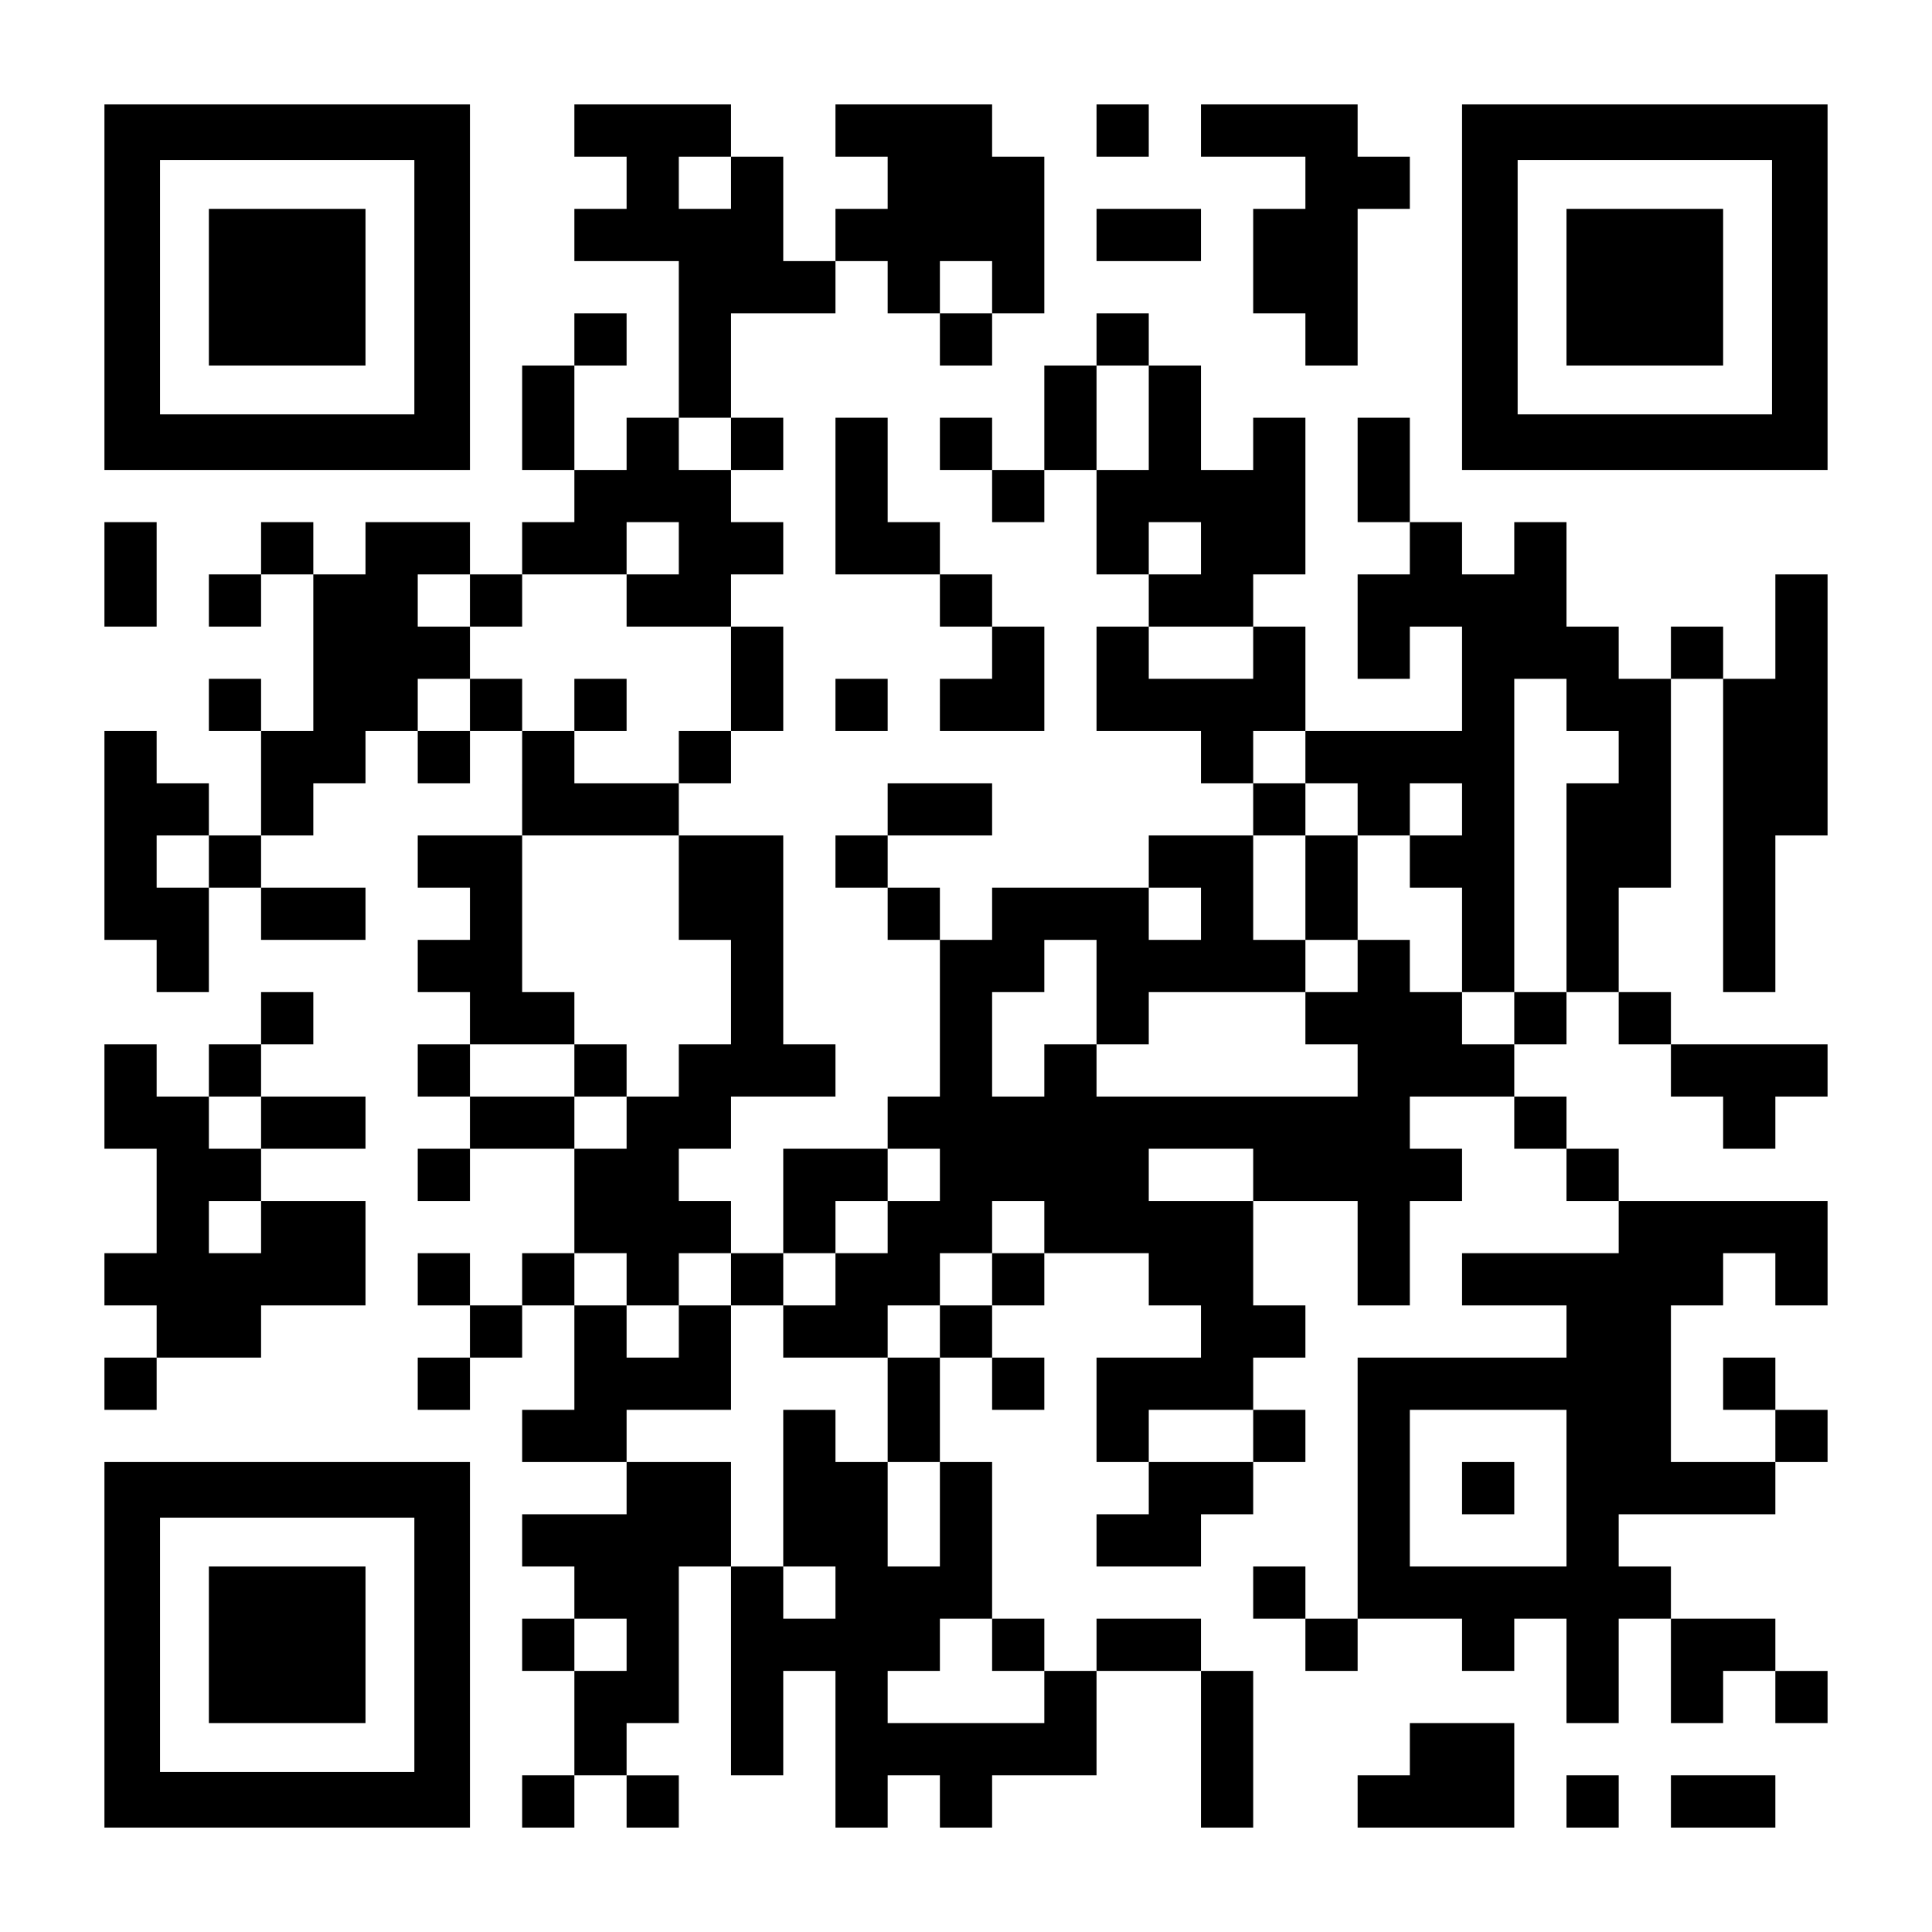 <?xml version="1.0" encoding="UTF-8" standalone="no"?>
<!-- Created with Inkscape (http://www.inkscape.org/) -->

<svg
   version="1.1"
   id="svg1"
   width="1147"
   height="1147"
   viewBox="0 0 1147 1147"
   sodipodi:docname="qr-code.svg"
   inkscape:version="1.3 (0e150ed6c4, 2023-07-21)"
   xmlns:inkscape="http://www.inkscape.org/namespaces/inkscape"
   xmlns:sodipodi="http://sodipodi.sourceforge.net/DTD/sodipodi-0.dtd"
   xmlns="http://www.w3.org/2000/svg"
   xmlns:svg="http://www.w3.org/2000/svg">
  <defs
     id="defs1" />
  <sodipodi:namedview
     id="namedview1"
     pagecolor="#ffffff"
     bordercolor="#000000"
     borderopacity="0.25"
     inkscape:showpageshadow="2"
     inkscape:pageopacity="0.0"
     inkscape:pagecheckerboard="0"
     inkscape:deskcolor="#d1d1d1"
     inkscape:zoom="0.70880558"
     inkscape:cx="573.5"
     inkscape:cy="573.5"
     inkscape:window-width="1920"
     inkscape:window-height="1009"
     inkscape:window-x="-8"
     inkscape:window-y="-8"
     inkscape:window-maximized="1"
     inkscape:current-layer="g1" />
  <g
     inkscape:groupmode="layer"
     inkscape:label="Image"
     id="g1">
    <path
       style="fill:#000000"
       d="M 62,976.5 V 868 H 170.5 279 V 976.5 1085 H 170.5 62 Z m 184,0 V 901 H 170.5 95 v 75.5 75.5 h 75.5 75.5 z m -122,0 V 930 h 46.5 46.5 v 46.5 46.5 H 170.5 124 Z m 186,93 V 1054 h 15.5 15.5 v -31 -31 H 325.5 310 V 976.5 961 H 325.5 341 V 945.5 930 H 325.5 310 V 914.5 899 h 31 31 V 883.5 868 H 341 310 V 852.5 837 H 325.5 341 V 806 775 H 325.5 310 V 790.5 806 H 294.5 279 V 821.5 837 H 263.5 248 V 821.5 806 H 263.5 279 V 790.5 775 H 263.5 248 V 759.5 744 H 263.5 279 V 759.5 775 H 294.5 310 V 759.5 744 H 325.5 341 V 713 682 H 310 279 V 697.5 713 H 263.5 248 V 697.5 682 H 263.5 279 V 666.5 651 H 263.5 248 V 635.5 620 H 263.5 279 V 604.5 589 H 263.5 248 V 573.5 558 H 263.5 279 V 542.5 527 H 263.5 248 V 511.5 496 h 31 31 V 465 434 H 294.5 279 V 449.5 465 H 263.5 248 V 449.5 434 H 232.5 217 V 449.5 465 H 201.5 186 V 480.5 496 H 170.5 155 v 15.5 15.5 h 31 31 V 542.5 558 H 186 155 V 542.5 527 H 139.5 124 v 31 31 H 108.5 93 V 573.5 558 H 77.5 62 V 496 434 H 77.5 93 V 449.5 465 H 108.5 124 V 480.5 496 H 139.5 155 V 465 434 H 139.5 124 V 418.5 403 H 139.5 155 V 418.5 434 H 170.5 186 V 387.5 341 H 170.5 155 V 356.5 372 H 139.5 124 V 356.5 341 H 139.5 155 V 325.5 310 H 170.5 186 V 325.5 341 H 201.5 217 V 325.5 310 h 31 31 V 325.5 341 H 294.5 310 V 325.5 310 H 325.5 341 V 294.5 279 H 325.5 310 V 248 217 H 325.5 341 V 201.5 186 H 356.5 372 V 201.5 217 H 356.5 341 v 31 31 H 356.5 372 V 263.5 248 H 387.5 403 V 201.5 155 H 372 341 V 139.5 124 H 356.5 372 V 108.5 93 H 356.5 341 V 77.5 62 H 387.5 434 V 77.5 93 h 15.5 15.5 v 31 31 H 480.5 496 V 139.5 124 H 511.5 527 V 108.5 93 H 511.5 496 V 77.5 62 H 542.5 589 V 77.5 93 H 604.5 620 V 139.5 186 H 604.5 589 V 201.5 217 H 573.5 558 V 201.5 186 H 542.5 527 V 170.5 155 H 511.5 496 v 15.5 15.5 h -31 -31 v 31 31 H 449.5 465 V 263.5 279 H 449.5 434 V 294.5 310 H 449.5 465 V 325.5 341 H 449.5 434 v 15.5 15.5 h 15.5 15.5 v 31 31 H 449.5 434 V 449.5 465 H 418.5 403 v 15.5 15.5 h 31 31 v 62 62 H 480.5 496 V 635.5 651 H 465 434 V 666.5 682 H 418.5 403 v 15.5 15.5 h 15.5 15.5 v 15.5 15.5 h 15.5 15.5 v -31 -31 h 31 31 V 666.5 651 H 542.5 558 V 604.5 558 H 542.5 527 V 542.5 527 H 511.5 496 V 511.5 496 H 511.5 527 V 480.5 465 h 31 31 V 480.5 496 H 558 527 V 511.5 527 H 542.5 558 V 542.5 558 H 573.5 589 V 542.5 527 H 635.5 682 V 511.5 496 h 31 31 V 480.5 465 H 728.5 713 V 449.5 434 H 682 651 V 403 372 H 666.5 682 V 356.5 341 H 666.5 651 V 310 279 H 635.5 620 V 294.5 310 H 604.5 589 V 294.5 279 H 573.5 558 V 263.5 248 H 573.5 589 V 263.5 279 H 604.5 620 V 248 217 H 635.5 651 V 201.5 186 h 15.5 15.5 v 15.5 15.5 h 15.5 15.5 v 31 31 H 728.5 744 V 263.5 248 H 759.5 775 V 294.5 341 H 759.5 744 v 15.5 15.5 h 15.5 15.5 v 31 31 H 821.5 868 V 403 372 H 852.5 837 V 387.5 403 H 821.5 806 V 372 341 H 821.5 837 V 325.5 310 H 821.5 806 v -31 -31 h 15.5 15.5 v 31 31 H 852.5 868 V 325.5 341 H 883.5 899 V 325.5 310 h 15.5 15.5 v 31 31 H 945.5 961 V 387.5 403 H 976.5 992 V 387.5 372 h 15.5 15.5 v 15.5 15.5 h 15.5 15.5 v -31 -31 h 15.5 15.5 V 418.5 496 H 1069.5 1054 V 542.5 589 H 1038.5 1023 V 496 403 H 1007.5 992 v 62 62 H 976.5 961 v 31 31 h 15.5 15.5 v 15.5 15.5 h 46.5 46.5 V 635.5 651 H 1069.5 1054 V 666.5 682 H 1038.5 1023 V 666.5 651 H 1007.5 992 V 635.5 620 H 976.5 961 V 604.5 589 H 945.5 930 V 604.5 620 H 914.5 899 v 15.5 15.5 h 15.5 15.5 v 15.5 15.5 h 15.5 15.5 v 15.5 15.5 h 62 62 v 31 31 H 1069.5 1054 V 759.5 744 H 1038.5 1023 V 759.5 775 H 1007.5 992 v 46.5 46.5 h 31 31 V 852.5 837 H 1038.5 1023 V 821.5 806 h 15.5 15.5 v 15.5 15.5 h 15.5 15.5 V 852.5 868 H 1069.5 1054 V 883.5 899 H 1007.5 961 v 15.5 15.5 h 15.5 15.5 v 15.5 15.5 h 31 31 v 15.5 15.5 h 15.5 15.5 v 15.5 15.5 H 1069.5 1054 V 1007.5 992 h -15.5 -15.5 v 15.5 15.5 H 1007.5 992 V 992 961 H 976.5 961 v 31 31 H 945.5 930 V 992 961 H 914.5 899 V 976.5 992 H 883.5 868 V 976.5 961 H 837 806 V 976.5 992 H 790.5 775 V 976.5 961 H 759.5 744 V 945.5 930 H 759.5 775 V 945.5 961 H 790.5 806 V 883.5 806 h 62 62 V 790.5 775 H 899 868 V 759.5 744 H 914.5 961 V 728.5 713 H 945.5 930 V 697.5 682 H 914.5 899 V 666.5 651 H 868 837 V 666.5 682 H 852.5 868 V 697.5 713 H 852.5 837 v 31 31 H 821.5 806 v -31 -31 h -31 -31 v 31 31 H 759.5 775 V 790.5 806 H 759.5 744 V 821.5 837 H 759.5 775 V 852.5 868 H 759.5 744 V 883.5 899 H 728.5 713 V 914.5 930 H 682 651 V 914.5 899 H 666.5 682 V 883.5 868 H 666.5 651 v -31 -31 h 31 31 V 790.5 775 H 697.5 682 V 759.5 744 H 651 620 V 759.5 775 H 604.5 589 V 790.5 806 H 604.5 620 V 821.5 837 H 604.5 589 V 821.5 806 H 573.5 558 v 31 31 H 573.5 589 V 914.5 961 H 604.5 620 V 976.5 992 H 635.5 651 V 976.5 961 h 31 31 v 15.5 15.5 h 15.5 15.5 v 46.5 46.5 H 728.5 713 V 1038.5 992 h -31 -31 v 31 31 h -31 -31 v 15.5 15.5 H 573.5 558 V 1069.5 1054 H 542.5 527 v 15.5 15.5 H 511.5 496 V 1038.5 992 H 480.5 465 v 31 31 H 449.5 434 V 992 930 H 418.5 403 v 46.5 46.5 H 387.5 372 v 15.5 15.5 h 15.5 15.5 v 15.5 15.5 H 387.5 372 V 1069.5 1054 H 356.5 341 v 15.5 15.5 H 325.5 310 Z m 310,-62 V 992 H 604.5 589 V 976.5 961 H 573.5 558 V 976.5 992 H 542.5 527 v 15.5 15.5 h 46.5 46.5 z m -248,-31 V 961 H 356.5 341 v 15.5 15.5 h 15.5 15.5 z m 124,-31 V 930 H 480.5 465 V 883.5 837 h 15.5 15.5 v 15.5 15.5 h 15.5 15.5 v 31 31 H 542.5 558 V 899 868 H 542.5 527 V 837 806 H 542.5 558 V 790.5 775 H 573.5 589 V 759.5 744 H 604.5 620 V 728.5 713 H 604.5 589 V 728.5 744 H 573.5 558 V 759.5 775 H 542.5 527 V 790.5 806 H 496 465 V 790.5 775 H 480.5 496 V 759.5 744 H 511.5 527 V 728.5 713 H 542.5 558 V 697.5 682 H 542.5 527 V 697.5 713 H 511.5 496 V 728.5 744 H 480.5 465 V 759.5 775 H 449.5 434 V 759.5 744 H 418.5 403 V 759.5 775 H 387.5 372 V 759.5 744 H 356.5 341 V 759.5 775 H 356.5 372 V 790.5 806 H 387.5 403 V 790.5 775 h 15.5 15.5 v 31 31 h -31 -31 v 15.5 15.5 h 31 31 v 31 31 h 15.5 15.5 v 15.5 15.5 h 15.5 15.5 z m 434,-62 V 837 H 883.5 837 v 46.5 46.5 h 46.5 46.5 z m -62,0 V 868 H 883.5 899 V 883.5 899 H 883.5 868 Z m -124,-31 V 837 h -31 -31 v 15.5 15.5 h 31 31 z m 0,-155 V 682 h -31 -31 v 15.5 15.5 h 31 31 z m -372,-31 V 651 H 387.5 403 V 635.5 620 H 418.5 434 V 589 558 H 418.5 403 V 527 496 H 356.5 310 v 46.5 46.5 h 15.5 15.5 v 15.5 15.5 h -31 -31 v 15.5 15.5 h 31 31 v 15.5 15.5 h 15.5 15.5 z m -31,-31 V 620 H 356.5 372 V 635.5 651 H 356.5 341 Z m 279,0 V 620 H 635.5 651 V 635.5 651 H 728.5 806 V 635.5 620 H 790.5 775 V 604.5 589 H 790.5 806 V 573.5 558 H 821.5 837 V 573.5 589 H 852.5 868 V 604.5 620 H 883.5 899 V 604.5 589 H 914.5 930 V 527 465 H 945.5 961 V 449.5 434 H 945.5 930 V 418.5 403 H 914.5 899 v 93 93 H 883.5 868 V 558 527 H 852.5 837 V 511.5 496 H 852.5 868 V 480.5 465 H 852.5 837 V 480.5 496 H 821.5 806 V 480.5 465 H 790.5 775 V 449.5 434 H 759.5 744 V 449.5 465 H 759.5 775 V 480.5 496 H 759.5 744 v 31 31 H 759.5 775 V 573.5 589 H 728.5 682 V 604.5 620 H 666.5 651 V 589 558 H 635.5 620 V 573.5 589 H 604.5 589 v 31 31 H 604.5 620 Z M 775,527 v -31 h 15.5 15.5 v 31 31 H 790.5 775 Z m -62,15.5 V 527 H 697.5 682 v 15.5 15.5 h 15.5 15.5 z m -589,-31 V 496 H 108.5 93 v 15.5 15.5 h 15.5 15.5 z m 279,-62 V 434 H 418.5 434 V 403 372 H 403 372 V 356.5 341 H 387.5 403 V 325.5 310 H 387.5 372 V 325.5 341 H 341 310 V 356.5 372 H 294.5 279 V 356.5 341 H 263.5 248 V 356.5 372 H 263.5 279 V 387.5 403 H 263.5 248 V 418.5 434 H 263.5 279 V 418.5 403 h 15.5 15.5 v 15.5 15.5 h 15.5 15.5 v 15.5 15.5 h 31 31 z m -62,-31 V 403 H 356.5 372 V 418.5 434 H 356.5 341 Z m 403,-31 V 372 h -31 -31 v 15.5 15.5 h 31 31 z m -31,-62 V 310 H 697.5 682 v 15.5 15.5 h 15.5 15.5 z m -279,-62 V 248 H 418.5 403 V 263.5 279 H 418.5 434 Z M 682,248 V 217 H 666.5 651 v 31 31 H 666.5 682 Z M 589,170.5 V 155 H 573.5 558 v 15.5 15.5 h 15.5 15.5 z m -155,-62 V 93 H 418.5 403 v 15.5 15.5 h 15.5 15.5 z m 372,961 V 1054 h 15.5 15.5 v -15.5 -15.5 h 31 31 v 31 31 H 852.5 806 Z m 124,0 V 1054 h 15.5 15.5 v 15.5 15.5 H 945.5 930 Z m 62,0 V 1054 h 31 31 v 15.5 15.5 h -31 -31 z M 62,821.5 V 806 H 77.5 93 V 790.5 775 H 77.5 62 V 759.5 744 H 77.5 93 V 713 682 H 77.5 62 V 651 620 H 77.5 93 V 635.5 651 H 108.5 124 V 635.5 620 H 139.5 155 V 604.5 589 H 170.5 186 V 604.5 620 H 170.5 155 v 15.5 15.5 h 31 31 v 15.5 15.5 h -31 -31 v 15.5 15.5 h 31 31 v 31 31 H 186 155 V 790.5 806 H 124 93 V 821.5 837 H 77.5 62 Z m 93,-93 V 713 H 139.5 124 v 15.5 15.5 h 15.5 15.5 z m 0,-62 V 651 H 139.5 124 v 15.5 15.5 h 15.5 15.5 z m 341,-248 V 403 H 511.5 527 V 418.5 434 H 511.5 496 Z m 62,0 V 403 H 573.5 589 V 387.5 372 H 573.5 558 V 356.5 341 H 527 496 V 294.5 248 h 15.5 15.5 v 31 31 h 15.5 15.5 v 15.5 15.5 h 15.5 15.5 v 15.5 15.5 h 15.5 15.5 v 31 31 H 589 558 Z M 62,341 V 310 H 77.5 93 v 31 31 H 77.5 62 Z M 62,170.5 V 62 H 170.5 279 V 170.5 279 H 170.5 62 Z m 184,0 V 95 H 170.5 95 v 75.5 75.5 h 75.5 75.5 z m -122,0 V 124 H 170.5 217 V 170.5 217 H 170.5 124 Z m 744,0 V 62 H 976.5 1085 V 170.5 279 H 976.5 868 Z m 184,0 V 95 H 976.5 901 v 75.5 75.5 h 75.5 75.5 z m -122,0 V 124 h 46.5 46.5 V 170.5 217 H 976.5 930 Z m -155,31 V 186 H 759.5 744 V 155 124 H 759.5 775 V 108.5 93 H 744 713 V 77.5 62 H 759.5 806 V 77.5 93 H 821.5 837 V 108.5 124 H 821.5 806 V 170.5 217 H 790.5 775 Z m -124,-62 V 124 h 31 31 v 15.5 15.5 h -31 -31 z m 0,-62 V 62 H 666.5 682 V 77.5 93 H 666.5 651 Z"
       id="path1" />
  </g>
</svg>
